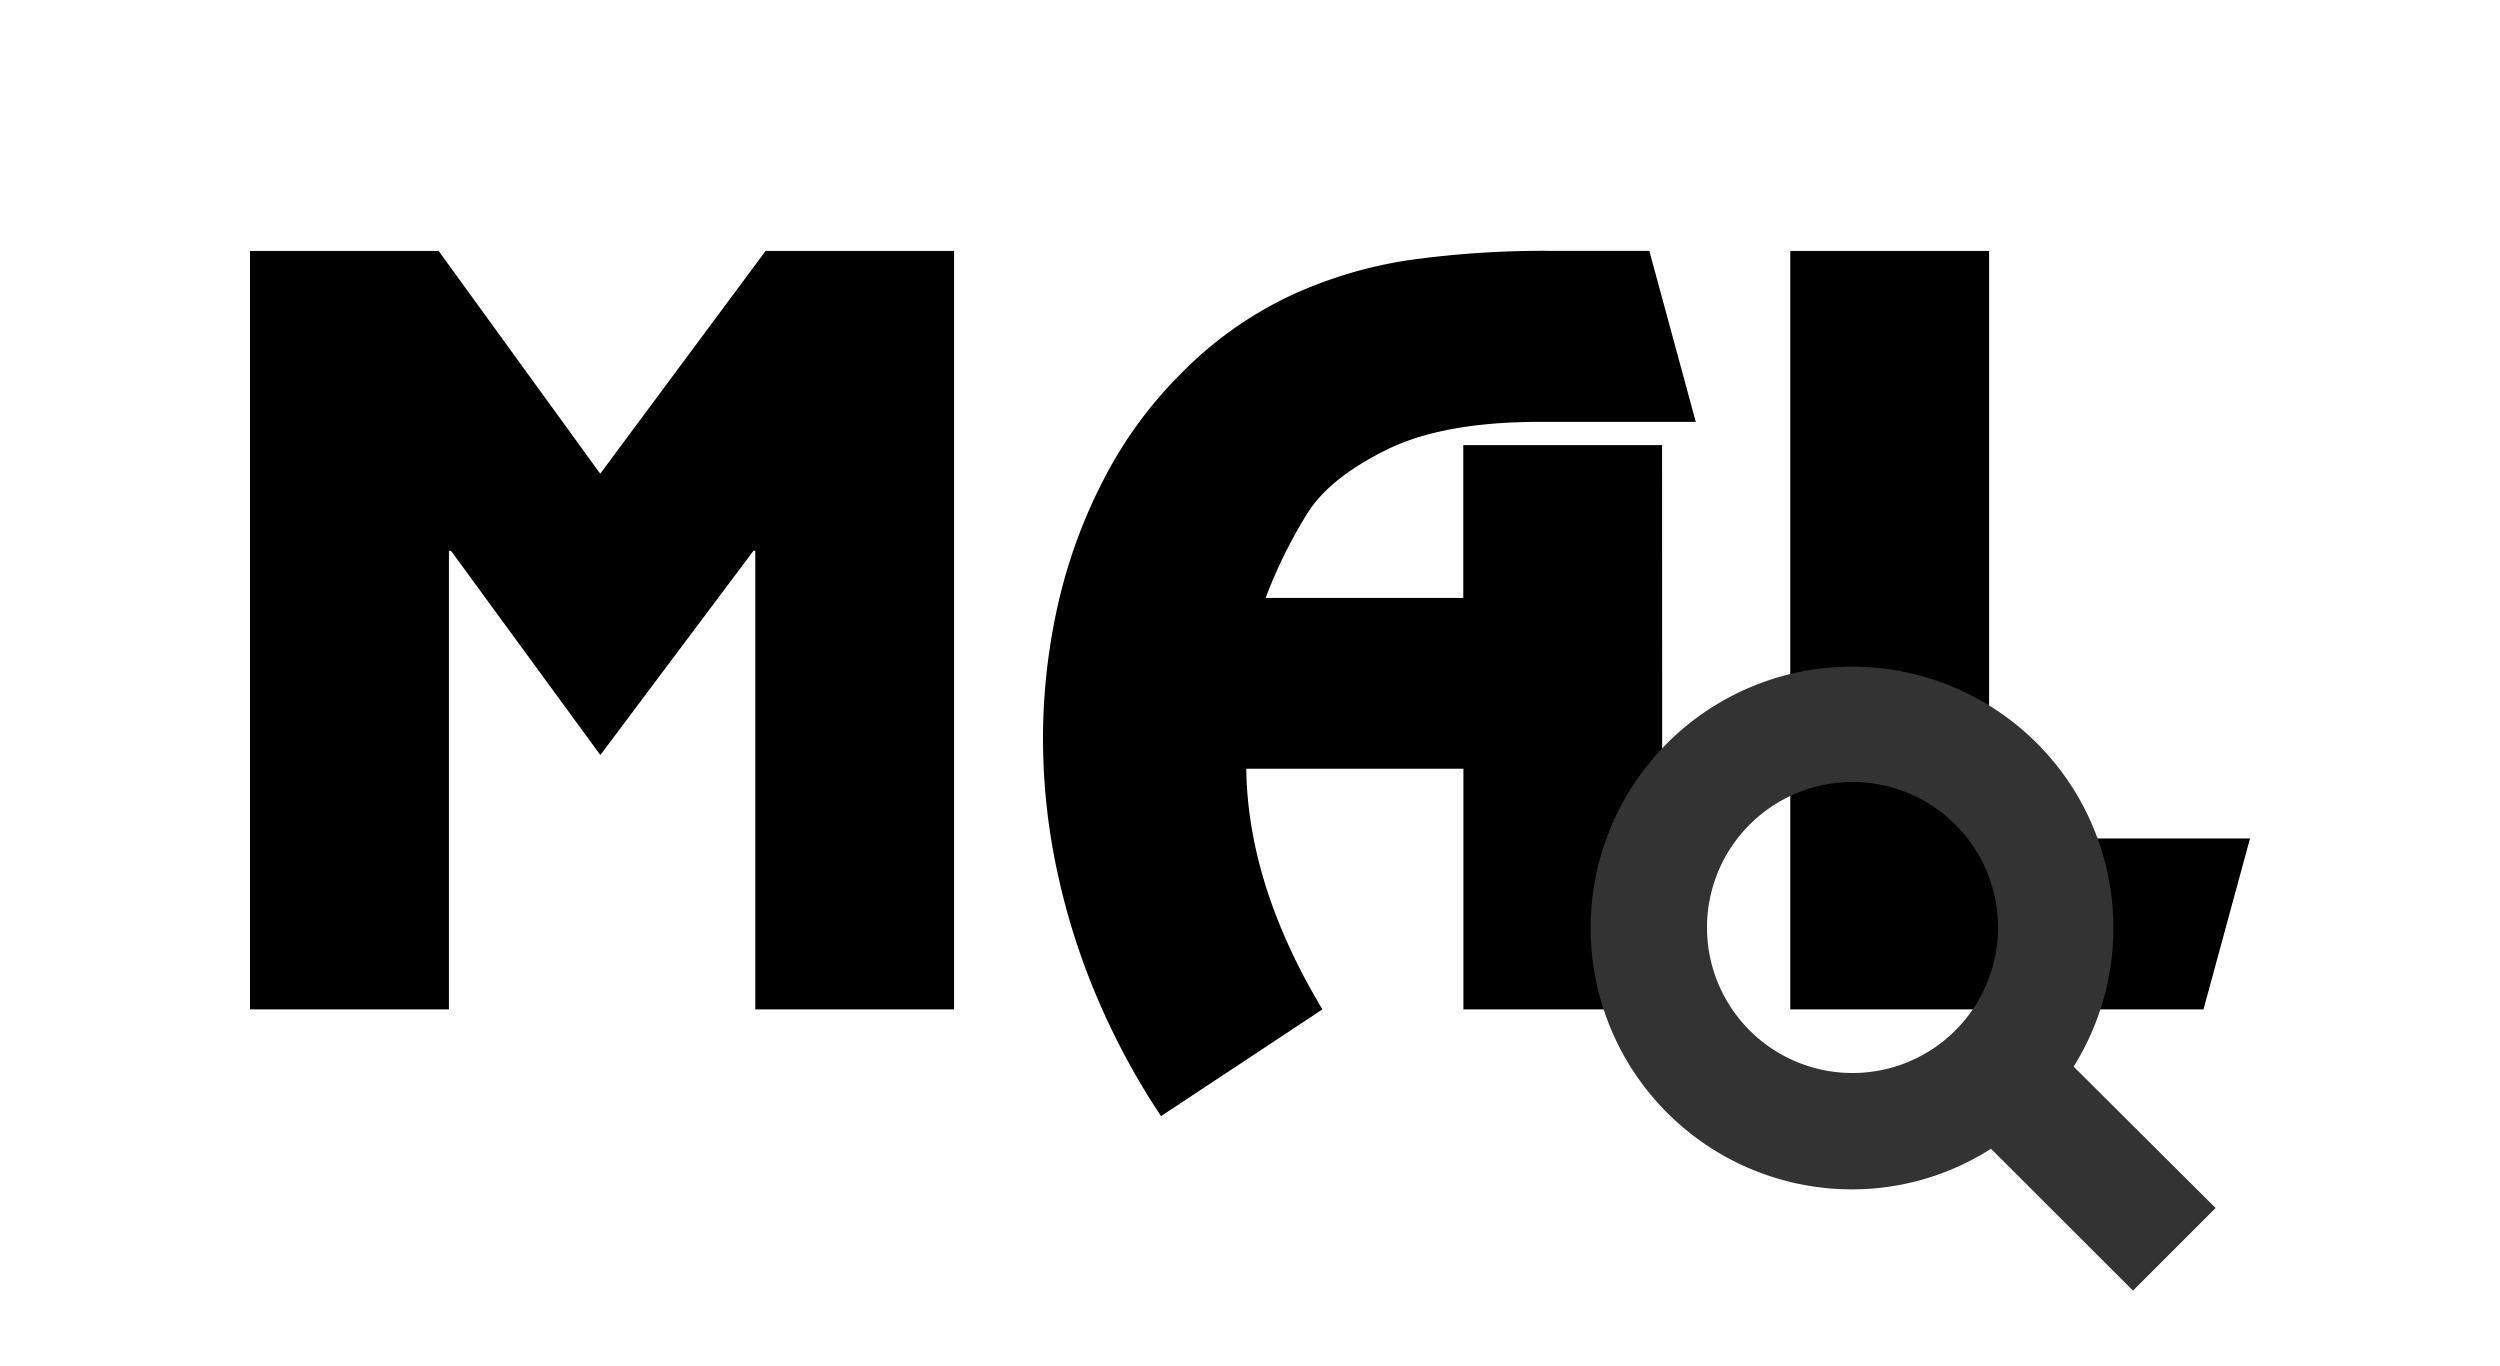 <svg xmlns="http://www.w3.org/2000/svg" viewBox="0 0 800 437"><g id="bb1ff16a-1df9-4544-992b-d1832de2383c" data-name="icon"><g id="a621e9c6-e5db-49ac-9b7d-9658ae9c8c5e" data-name="mal-small"><path d="M305.3,323H241.69V176.25h-.58l-49,65.36-47.8-65.36h-.65V323H80V80.29h60.35l51.72,71.3L245,80.29H305.3Z"/><path d="M531.91,323H468.29V246H398.8q.51,37.28,24.38,77l-51.65,34.16a232.53,232.53,0,0,1-20.28-37.53,221.21,221.21,0,0,1-13-41.06,202.17,202.17,0,0,1-4.49-42,194.83,194.83,0,0,1,4.71-42.76,166.47,166.47,0,0,1,14.51-40A134.67,134.67,0,0,1,377.47,120a121.85,121.85,0,0,1,34.64-25,139.37,139.37,0,0,1,38.48-11.72,308.89,308.89,0,0,1,46-3h31.19L542.65,135H492.74q-31,0-49,8.91t-25.1,19.92A154.07,154.07,0,0,0,405,191.34h63.25V142.45h63.62Z"/><path d="M636.51,268.31H720L705.12,323H572.89V80.29h63.62Z"/></g><path id="a9cd2a22-e1b8-4bae-8cb8-8e7a4282f2ff" data-name="icon-search" d="M592.61,380.6a82.53,82.53,0,0,0,44.51-13L682.56,413,709,386.56l-45.44-45.25a83.64,83.64,0,1,0-70.95,39.29Zm.19-130.36a46.56,46.56,0,1,1-46.56,46.56A46.57,46.57,0,0,1,592.8,250.24Z" style="fill:#333"/></g></svg>